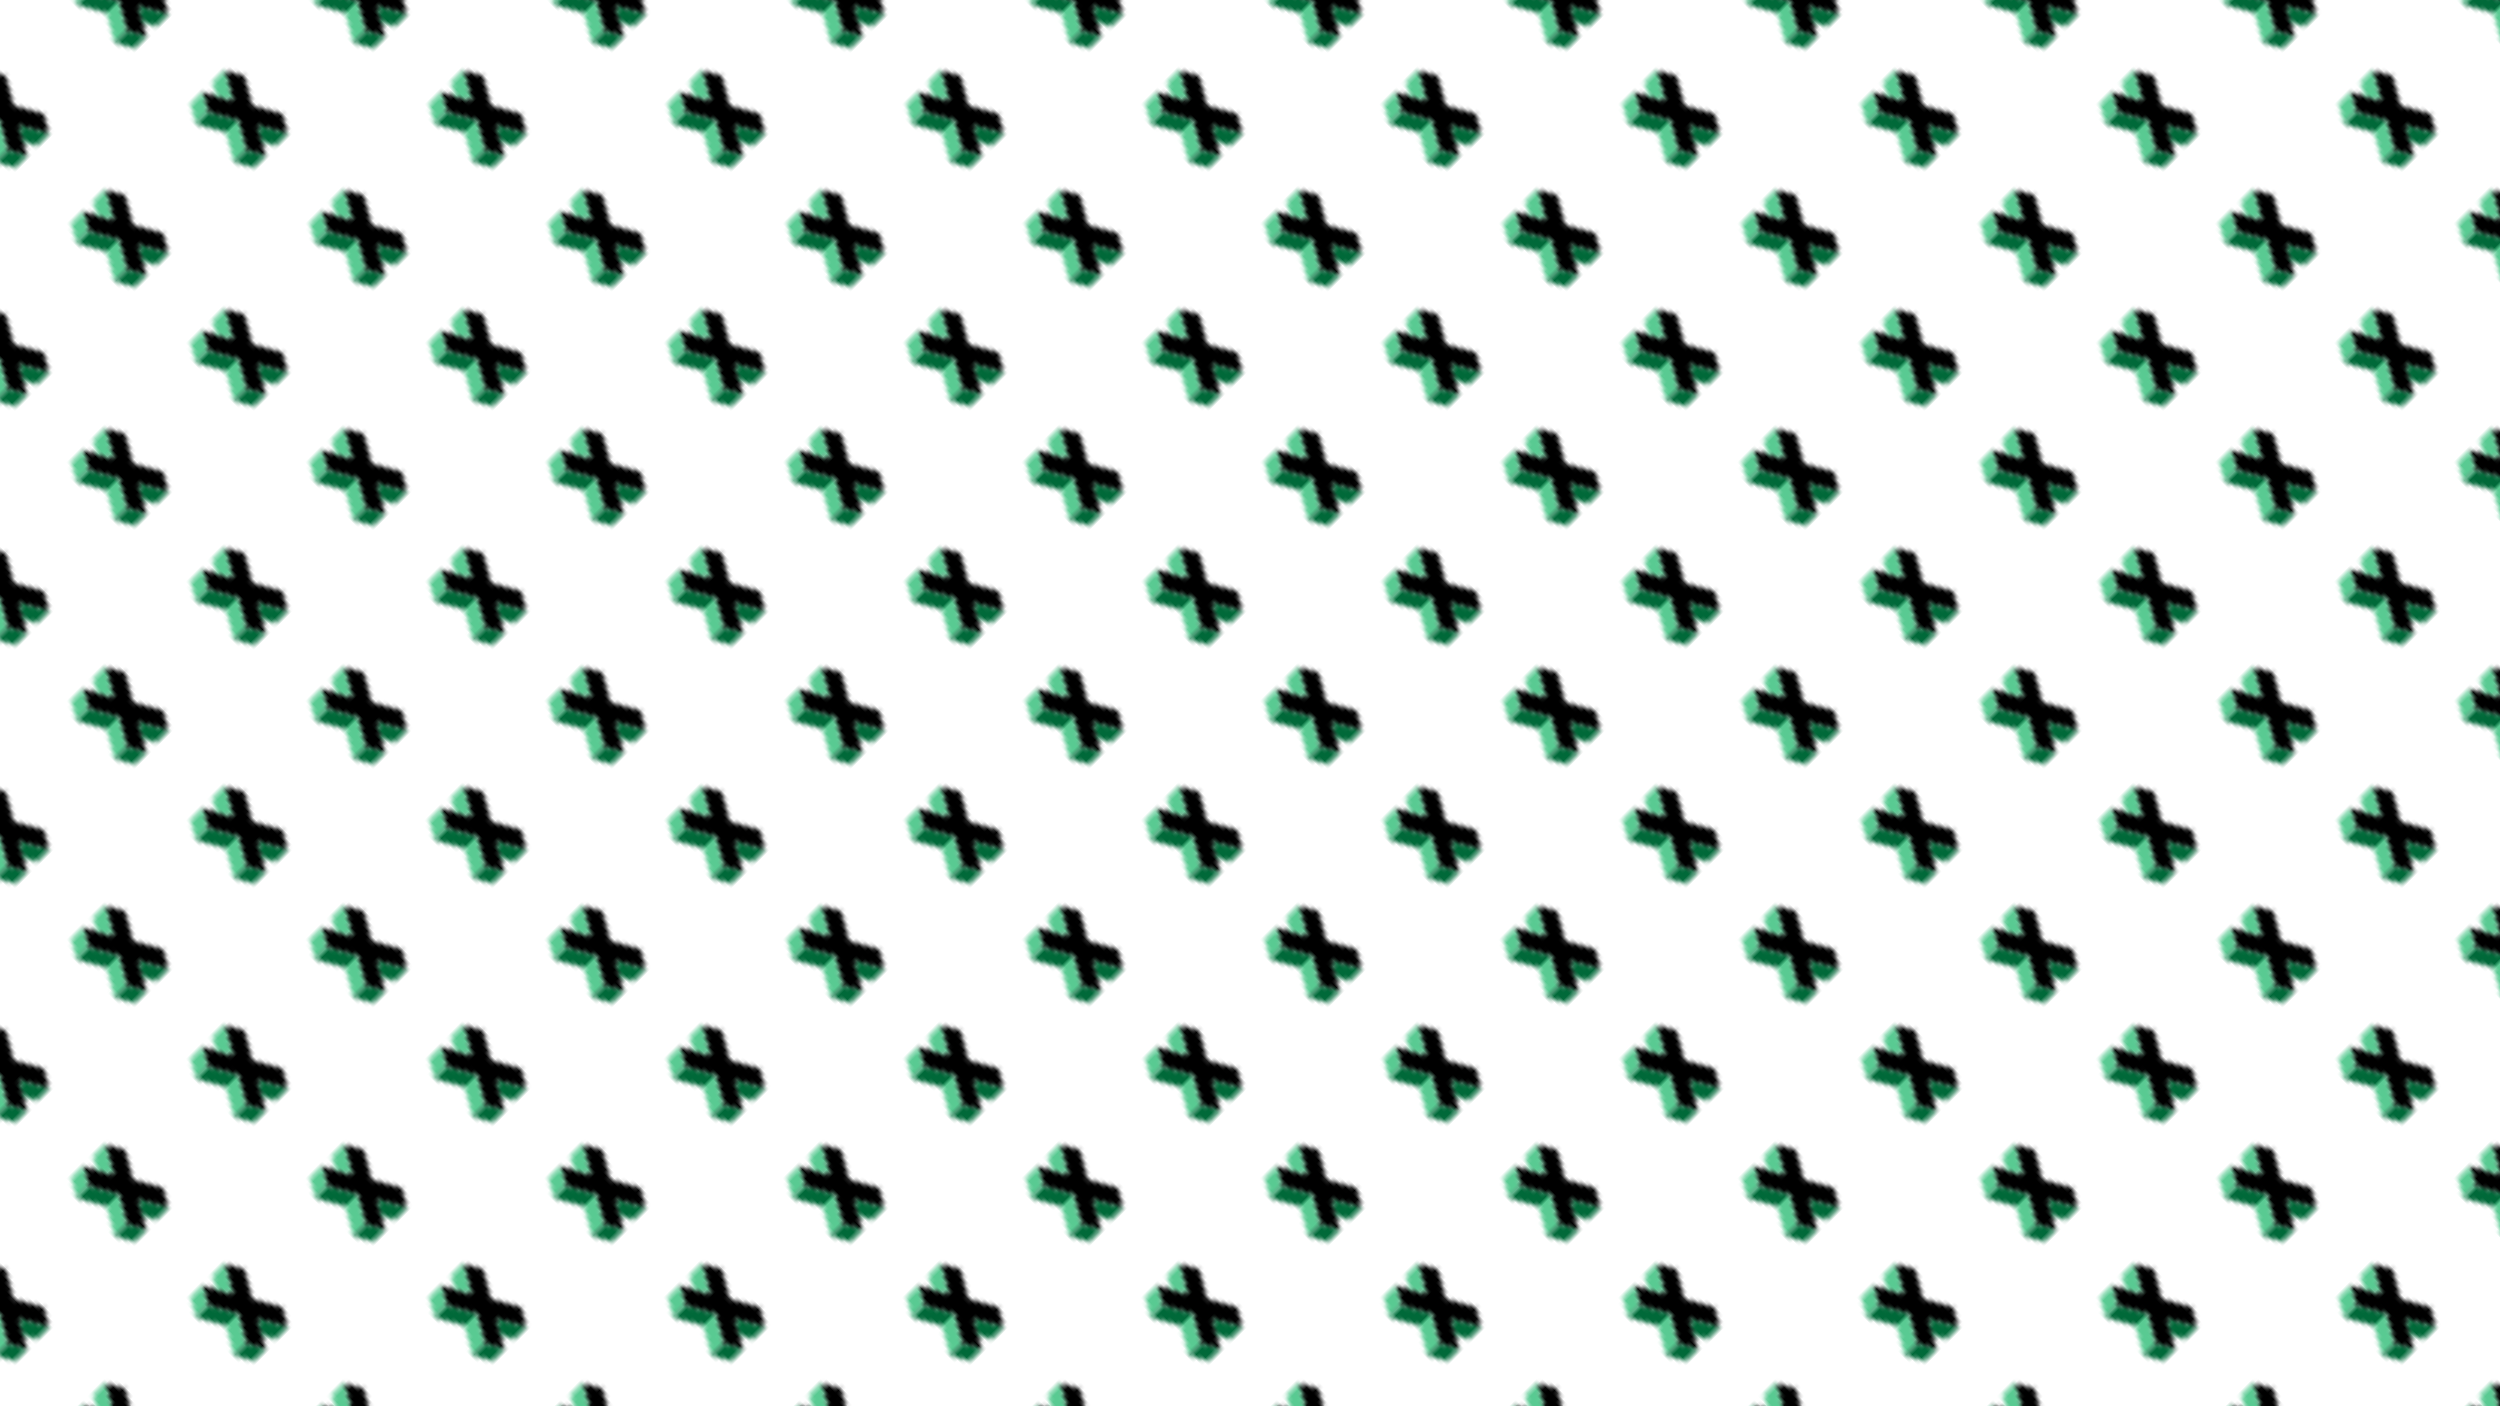 <svg xmlns="http://www.w3.org/2000/svg" version="1.1" xmlns:xlink="http://www.w3.org/1999/xlink" xmlns:svgjs="http://svgjs.dev/svgjs" viewBox="0 0 1422 800" width="1422" height="800"><defs><pattern id="mmmotif-pattern" width="40" height="40" patternUnits="userSpaceOnUse" patternTransform="translate(0 0) scale(2.4) rotate(45) skewX(0) skewY(0)">
    <path d="M13.636 11.713L9.393 14.162L15.757 17.836L9.393 21.51L13.636 23.959L20 20.285L26.364 23.959L30.607 21.51L24.242 17.836L30.607 14.162L26.364 11.713L20 15.387L13.636 11.713Z" fill="hsl(155, 70%, 35%)"></path>
    <path d="M9.39 18.161L9.39 14.161L15.76 17.841L12.297 19.82L9.39 18.161Z" fill="#59ca92"></path>
    <path d="M9.39 25.511L9.39 21.511L13.64 23.961L13.64 27.961L9.39 25.511Z" fill="#59ca92"></path>
    <path d="M13.64 27.961V23.961L20 20.281V24.281L13.64 27.961Z" fill="#006939"></path>
    <path d="M20 24.281V20.281L26.36 23.961V27.961L20 24.281Z" fill="#59ca92"></path>
    <path d="M26.36 27.961V23.961L30.61 21.511L30.61 25.507L26.36 27.961Z" fill="#006939"></path>
    <path d="M30.61 18.163V14.161L24.24 17.841L27.699 19.839L30.61 18.163Z" fill="#006939"></path>
</pattern></defs><rect width="1422" height="800" fill="url(#mmmotif-pattern)"></rect></svg>
